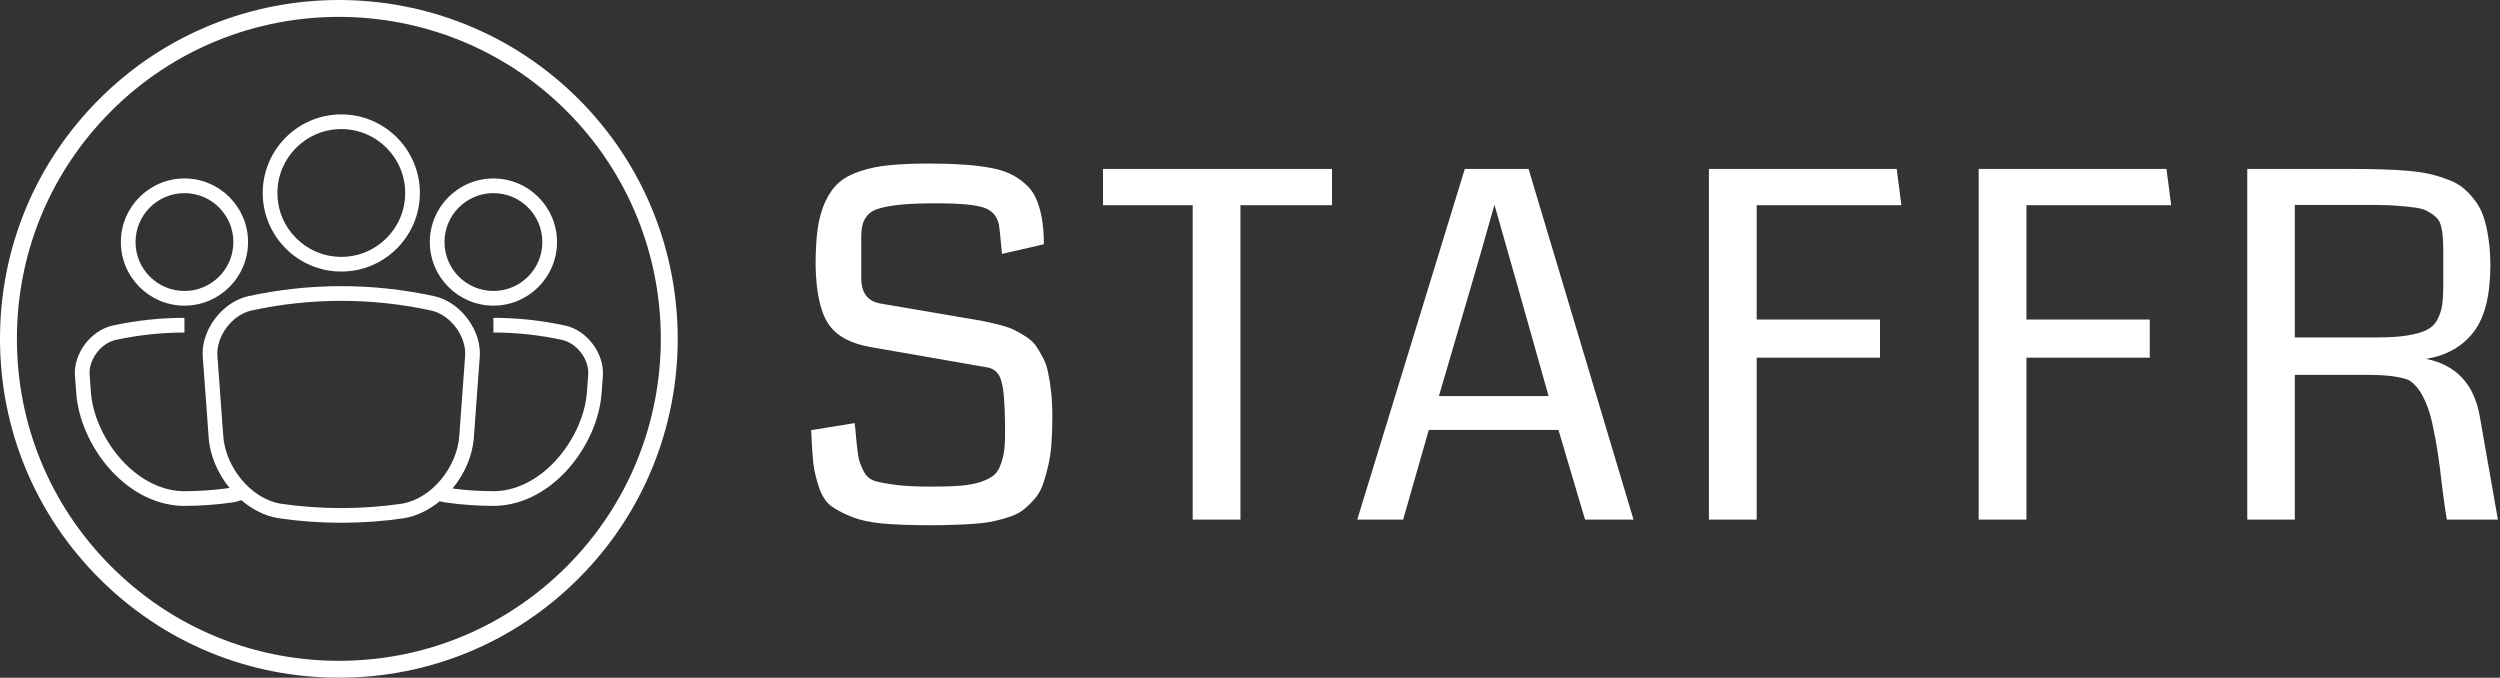 <svg width="332" height="90" viewBox="0 0 332 90" version="1.1" xmlns="http://www.w3.org/2000/svg" xmlns:xlink="http://www.w3.org/1999/xlink" xmlns:figma="http://www.figma.com/figma/ns">
<rect x="0" y="0" width="332" height="90" fill="#333333" stroke="none"/>
<title>Staffr Logo</title>
<desc>Created using Figma</desc>
<g id="Canvas" transform="translate(-1682 -194)" figma:type="canvas">
<g id="Staffr Logo" figma:type="frame">
<g id="Vector" figma:type="vector">
<use xlink:href="#path0_fill" transform="translate(1682 194)" fill="#FFFFFF"/>
</g>
<g id="Vector" figma:type="vector">
<use xlink:href="#path1_fill" transform="translate(1739.08 217.698)" fill="#FFFFFF"/>
</g>
<g id="Vector" figma:type="vector">
<use xlink:href="#path2_fill" transform="translate(1698.05 217.698)" fill="#FFFFFF"/>
</g>
<g id="Vector" figma:type="vector">
<use xlink:href="#path3_fill" transform="translate(1691.94 232)" fill="#FFFFFF"/>
</g>
<g id="Vector" figma:type="vector">
<use xlink:href="#path4_fill" transform="translate(1716.89 209.192)" fill="#FFFFFF"/>
</g>
<g id="STAFFR" figma:type="text">
<use xlink:href="#path5_fill" transform="translate(1786 197)" fill="#FFFFFF"/>
</g>
</g>
</g>
<defs>
<path id="path0_fill" d="M 13.183 13.161C 4.682 21.663 0 32.966 0 44.989C 0 57.012 4.682 68.315 13.184 76.816C 21.686 85.317 32.988 90 45.011 90C 57.034 90 68.337 85.318 76.839 76.816C 94.388 59.266 94.388 30.712 76.839 13.161C 59.289 -4.387 30.733 -4.387 13.183 13.161ZM 75.252 75.229C 67.174 83.308 56.434 87.756 45.011 87.756C 33.588 87.756 22.847 83.308 14.771 75.229C 6.692 67.152 2.244 56.412 2.244 44.989C 2.244 33.566 6.692 22.825 14.771 14.748C 23.108 6.41 34.06 2.241 45.011 2.241C 55.963 2.241 66.915 6.41 75.252 14.748C 91.926 31.423 91.926 58.555 75.252 75.229Z"/>
<path id="path1_fill" d="M 8.446 16.892C 13.103 16.892 16.892 13.103 16.892 8.446C 16.892 3.789 13.103 -4.57764e-08 8.446 -4.57764e-08C 3.789 -4.57764e-08 7.32422e-07 3.789 7.32422e-07 8.446C 7.32422e-07 13.103 3.789 16.892 8.446 16.892ZM 8.446 1.95C 12.034 1.95 14.942 4.858 14.942 8.446C 14.942 12.034 12.034 14.942 8.446 14.942C 4.858 14.942 1.95 12.034 1.95 8.446C 1.95 4.858 4.858 1.95 8.446 1.95Z"/>
<path id="path2_fill" d="M 8.446 16.892C 13.103 16.892 16.892 13.103 16.892 8.446C 16.892 3.789 13.103 -4.57764e-08 8.446 -4.57764e-08C 3.789 -4.57764e-08 8.8501e-07 3.789 8.8501e-07 8.446C 8.8501e-07 13.103 3.789 16.892 8.446 16.892ZM 8.446 1.95C 12.034 1.95 14.942 4.858 14.942 8.446C 14.942 12.034 12.034 14.942 8.446 14.942C 4.858 14.942 1.95 12.034 1.95 8.446C 1.95 4.858 4.859 1.95 8.446 1.95Z"/>
<path id="path3_fill" d="M 14.552 4.209C 11.326 4.209 8.092 4.56 4.941 5.252C 2.064 5.947 -0.175 8.967 0.011 11.855L 0.188 14.251C 0.711 21.064 6.569 28.866 14.14 29.178C 14.162 29.179 14.183 29.179 14.205 29.18L 14.552 29.181C 16.695 29.181 18.858 29.025 20.979 28.717C 21.363 28.653 21.74 28.549 22.111 28.423C 23.555 29.657 25.25 30.521 27.026 30.817C 29.81 31.221 32.606 31.423 35.378 31.423C 38.15 31.423 40.946 31.221 43.689 30.824C 45.409 30.537 47.045 29.722 48.457 28.565C 48.675 28.623 48.894 28.673 49.115 28.71C 51.278 29.024 53.441 29.18 55.584 29.18L 55.931 29.179C 55.953 29.179 55.974 29.178 55.996 29.177C 63.568 28.866 69.426 21.064 69.948 14.256L 70.124 11.874C 70.31 8.965 68.071 5.946 65.235 5.26C 62.044 4.559 58.811 4.208 55.585 4.208L 55.585 6.159C 58.667 6.159 61.749 6.492 64.777 7.156C 66.761 7.635 68.302 9.812 68.179 11.728C 68.12 12.516 68.062 13.309 68.003 14.106C 67.554 19.968 62.356 26.963 55.916 27.227C 55.805 27.228 55.695 27.228 55.584 27.228C 53.769 27.228 51.955 27.106 50.151 26.875C 51.739 24.964 52.807 22.569 52.99 20.096C 53.114 18.36 53.239 16.643 53.363 14.942C 53.5 13.064 53.637 11.205 53.773 9.37C 53.905 7.315 53.03 5.216 51.598 3.656C 50.577 2.544 49.275 1.703 47.843 1.357C 43.732 0.454 39.551 0 35.38 0C 31.209 0 27.028 0.454 22.955 1.348C 21.505 1.698 20.192 2.543 19.165 3.656C 17.727 5.216 16.852 7.308 16.984 9.35C 17.121 11.197 17.259 13.062 17.396 14.942C 17.52 16.645 17.644 18.359 17.769 20.092C 17.949 22.538 18.995 24.905 20.546 26.805C 18.559 27.086 16.556 27.229 14.554 27.229C 14.443 27.229 14.333 27.229 14.222 27.228C 7.783 26.963 2.585 19.969 2.135 14.107C 2.076 13.309 2.018 12.516 1.959 11.729C 1.836 9.813 3.377 7.636 5.361 7.157C 8.389 6.492 11.471 6.16 14.553 6.16L 14.552 4.209ZM 43.411 28.894C 40.748 29.28 38.064 29.473 35.38 29.473C 32.696 29.473 30.012 29.28 27.349 28.894C 23.297 28.218 20.008 23.958 19.713 19.954C 19.451 16.305 19.19 12.727 18.93 9.226C 18.769 6.723 20.783 3.88 23.374 3.254C 27.329 2.385 31.355 1.951 35.381 1.951C 39.407 1.951 43.433 2.385 47.387 3.254C 49.978 3.88 51.991 6.724 51.83 9.226C 51.569 12.727 51.308 16.305 51.047 19.954C 50.751 23.957 47.464 28.217 43.411 28.894Z"/>
<path id="path4_fill" d="M 10.435 20.87C 16.189 20.87 20.87 16.189 20.87 10.435C 20.87 4.681 16.189 -5.64575e-07 10.435 -5.64575e-07C 4.681 -5.64575e-07 1.58691e-06 4.681 1.58691e-06 10.435C 1.58691e-06 16.189 4.681 20.87 10.435 20.87ZM 10.435 1.95C 15.121 1.95 18.92 5.749 18.92 10.435C 18.92 15.121 15.121 18.92 10.435 18.92C 5.749 18.92 1.95 15.121 1.95 10.435C 1.95 5.749 5.749 1.95 10.435 1.95Z"/>
<path id="path5_fill" d="M 35.75 52.344C 35.75 53.698 35.708 54.927 35.625 56.031C 35.542 57.115 35.385 58.115 35.156 59.031C 34.948 59.927 34.719 60.719 34.469 61.406C 34.219 62.094 33.865 62.708 33.406 63.25C 32.948 63.771 32.49 64.219 32.031 64.594C 31.594 64.969 31.01 65.292 30.281 65.562C 29.573 65.812 28.885 66.01 28.219 66.156C 27.552 66.323 26.719 66.448 25.719 66.531C 24.719 66.615 23.76 66.667 22.844 66.688C 21.948 66.729 20.844 66.75 19.531 66.75C 17.052 66.75 14.969 66.677 13.281 66.531C 11.615 66.385 10.188 66.073 9 65.594C 7.833 65.115 6.927 64.625 6.281 64.125C 5.635 63.604 5.125 62.792 4.75 61.688C 4.375 60.562 4.125 59.49 4 58.469C 3.896 57.448 3.802 56 3.719 54.125L 9.5 53.188C 9.562 53.646 9.625 54.292 9.688 55.125C 9.812 56.417 9.927 57.333 10.031 57.875C 10.156 58.396 10.385 58.979 10.719 59.625C 11.052 60.271 11.573 60.698 12.281 60.906C 12.99 61.094 13.917 61.26 15.062 61.406C 16.208 61.552 17.74 61.625 19.656 61.625C 21.24 61.625 22.542 61.583 23.562 61.5C 24.583 61.417 25.479 61.25 26.25 61C 27.021 60.729 27.604 60.427 28 60.094C 28.396 59.76 28.708 59.25 28.938 58.562C 29.188 57.854 29.344 57.125 29.406 56.375C 29.469 55.625 29.49 54.625 29.469 53.375C 29.448 50.625 29.292 48.729 29 47.688C 28.729 46.625 28.135 46 27.219 45.812L 11.656 43.094C 8.948 42.635 7.062 41.604 6 40C 4.938 38.396 4.375 35.802 4.312 32.219C 4.312 30.302 4.406 28.667 4.594 27.312C 4.802 25.938 5.146 24.74 5.625 23.719C 6.125 22.677 6.729 21.844 7.438 21.219C 8.167 20.594 9.115 20.094 10.281 19.719C 11.469 19.323 12.76 19.062 14.156 18.938C 15.573 18.792 17.302 18.719 19.344 18.719C 21.01 18.719 22.438 18.76 23.625 18.844C 24.833 18.906 26 19.031 27.125 19.219C 28.271 19.406 29.219 19.667 29.969 20C 30.719 20.333 31.406 20.771 32.031 21.312C 32.677 21.833 33.177 22.479 33.531 23.25C 33.885 24 34.156 24.885 34.344 25.906C 34.531 26.927 34.625 28.104 34.625 29.438L 29.062 30.719C 28.854 28.427 28.719 27.125 28.656 26.812C 28.406 25.75 27.812 25.031 26.875 24.656C 25.833 24.219 23.656 24 20.344 24C 18.531 24 17.031 24.052 15.844 24.156C 14.677 24.26 13.719 24.417 12.969 24.625C 12.219 24.812 11.656 25.104 11.281 25.5C 10.927 25.896 10.688 26.323 10.562 26.781C 10.438 27.219 10.375 27.802 10.375 28.531L 10.375 33.938C 10.375 35.896 11.229 37.021 12.938 37.312L 24.125 39.219C 25.167 39.385 26 39.531 26.625 39.656C 27.25 39.781 27.969 39.948 28.781 40.156C 29.594 40.365 30.229 40.583 30.688 40.812C 31.146 41.042 31.656 41.333 32.219 41.688C 32.781 42.042 33.219 42.438 33.531 42.875C 33.844 43.312 34.156 43.833 34.469 44.438C 34.802 45.042 35.042 45.729 35.188 46.5C 35.354 47.25 35.49 48.115 35.594 49.094C 35.698 50.052 35.75 51.135 35.75 52.344ZM 72.888 24.25L 60.731 24.25L 60.731 66L 54.388 66L 54.388 24.25L 42.481 24.25L 42.481 19.438L 72.888 19.438L 72.888 24.25ZM 112.931 66L 106.494 66L 102.963 54.094L 85.744 54.094L 82.338 66L 76.244 66L 90.525 19.438L 98.994 19.438L 112.931 66ZM 101.65 49.594L 97.713 35.625L 94.463 24.188C 93.254 28.5 92.192 32.208 91.275 35.312L 87.088 49.594L 101.65 49.594ZM 148.506 24.25L 129.288 24.25L 129.288 39.438L 145.663 39.438L 145.663 44.5L 129.288 44.5L 129.288 66L 122.944 66L 122.944 19.438L 147.881 19.438L 148.506 24.25ZM 184.331 24.25L 165.113 24.25L 165.113 39.438L 181.488 39.438L 181.488 44.5L 165.113 44.5L 165.113 66L 158.769 66L 158.769 19.438L 183.706 19.438L 184.331 24.25ZM 226.719 32.25C 226.719 36.229 225.969 39.188 224.469 41.125C 222.969 43.042 220.875 44.219 218.188 44.656C 222.188 45.469 224.562 48.01 225.312 52.281L 227.719 66L 220.938 66C 220.771 65.042 220.573 63.656 220.344 61.844C 220.135 60.01 219.938 58.469 219.75 57.219C 219.562 55.948 219.312 54.604 219 53.188C 218.688 51.771 218.271 50.583 217.75 49.625C 217.25 48.667 216.646 47.958 215.938 47.5C 214.812 47.021 212.969 46.781 210.406 46.781L 200.75 46.781L 200.75 66L 194.438 66L 194.438 19.438L 208.656 19.438C 210.156 19.438 211.427 19.458 212.469 19.5C 213.531 19.521 214.646 19.583 215.812 19.688C 216.979 19.792 217.958 19.938 218.75 20.125C 219.542 20.312 220.344 20.562 221.156 20.875C 221.99 21.188 222.667 21.573 223.188 22.031C 223.729 22.49 224.24 23.042 224.719 23.688C 225.198 24.312 225.573 25.042 225.844 25.875C 226.115 26.688 226.323 27.625 226.469 28.688C 226.635 29.75 226.719 30.938 226.719 32.25ZM 220.469 34.719L 220.469 30.375C 220.469 29.583 220.448 28.969 220.406 28.531C 220.385 28.073 220.312 27.594 220.188 27.094C 220.062 26.573 219.865 26.188 219.594 25.938C 219.344 25.667 219 25.406 218.562 25.156C 218.146 24.885 217.594 24.698 216.906 24.594C 216.24 24.49 215.448 24.406 214.531 24.344C 213.635 24.26 212.552 24.219 211.281 24.219L 200.75 24.219L 200.75 41.812L 211.656 41.812C 213.26 41.812 214.583 41.729 215.625 41.562C 216.667 41.396 217.51 41.167 218.156 40.875C 218.823 40.562 219.323 40.104 219.656 39.5C 219.99 38.875 220.208 38.219 220.312 37.531C 220.417 36.823 220.469 35.885 220.469 34.719Z"/>
</defs>
</svg>
